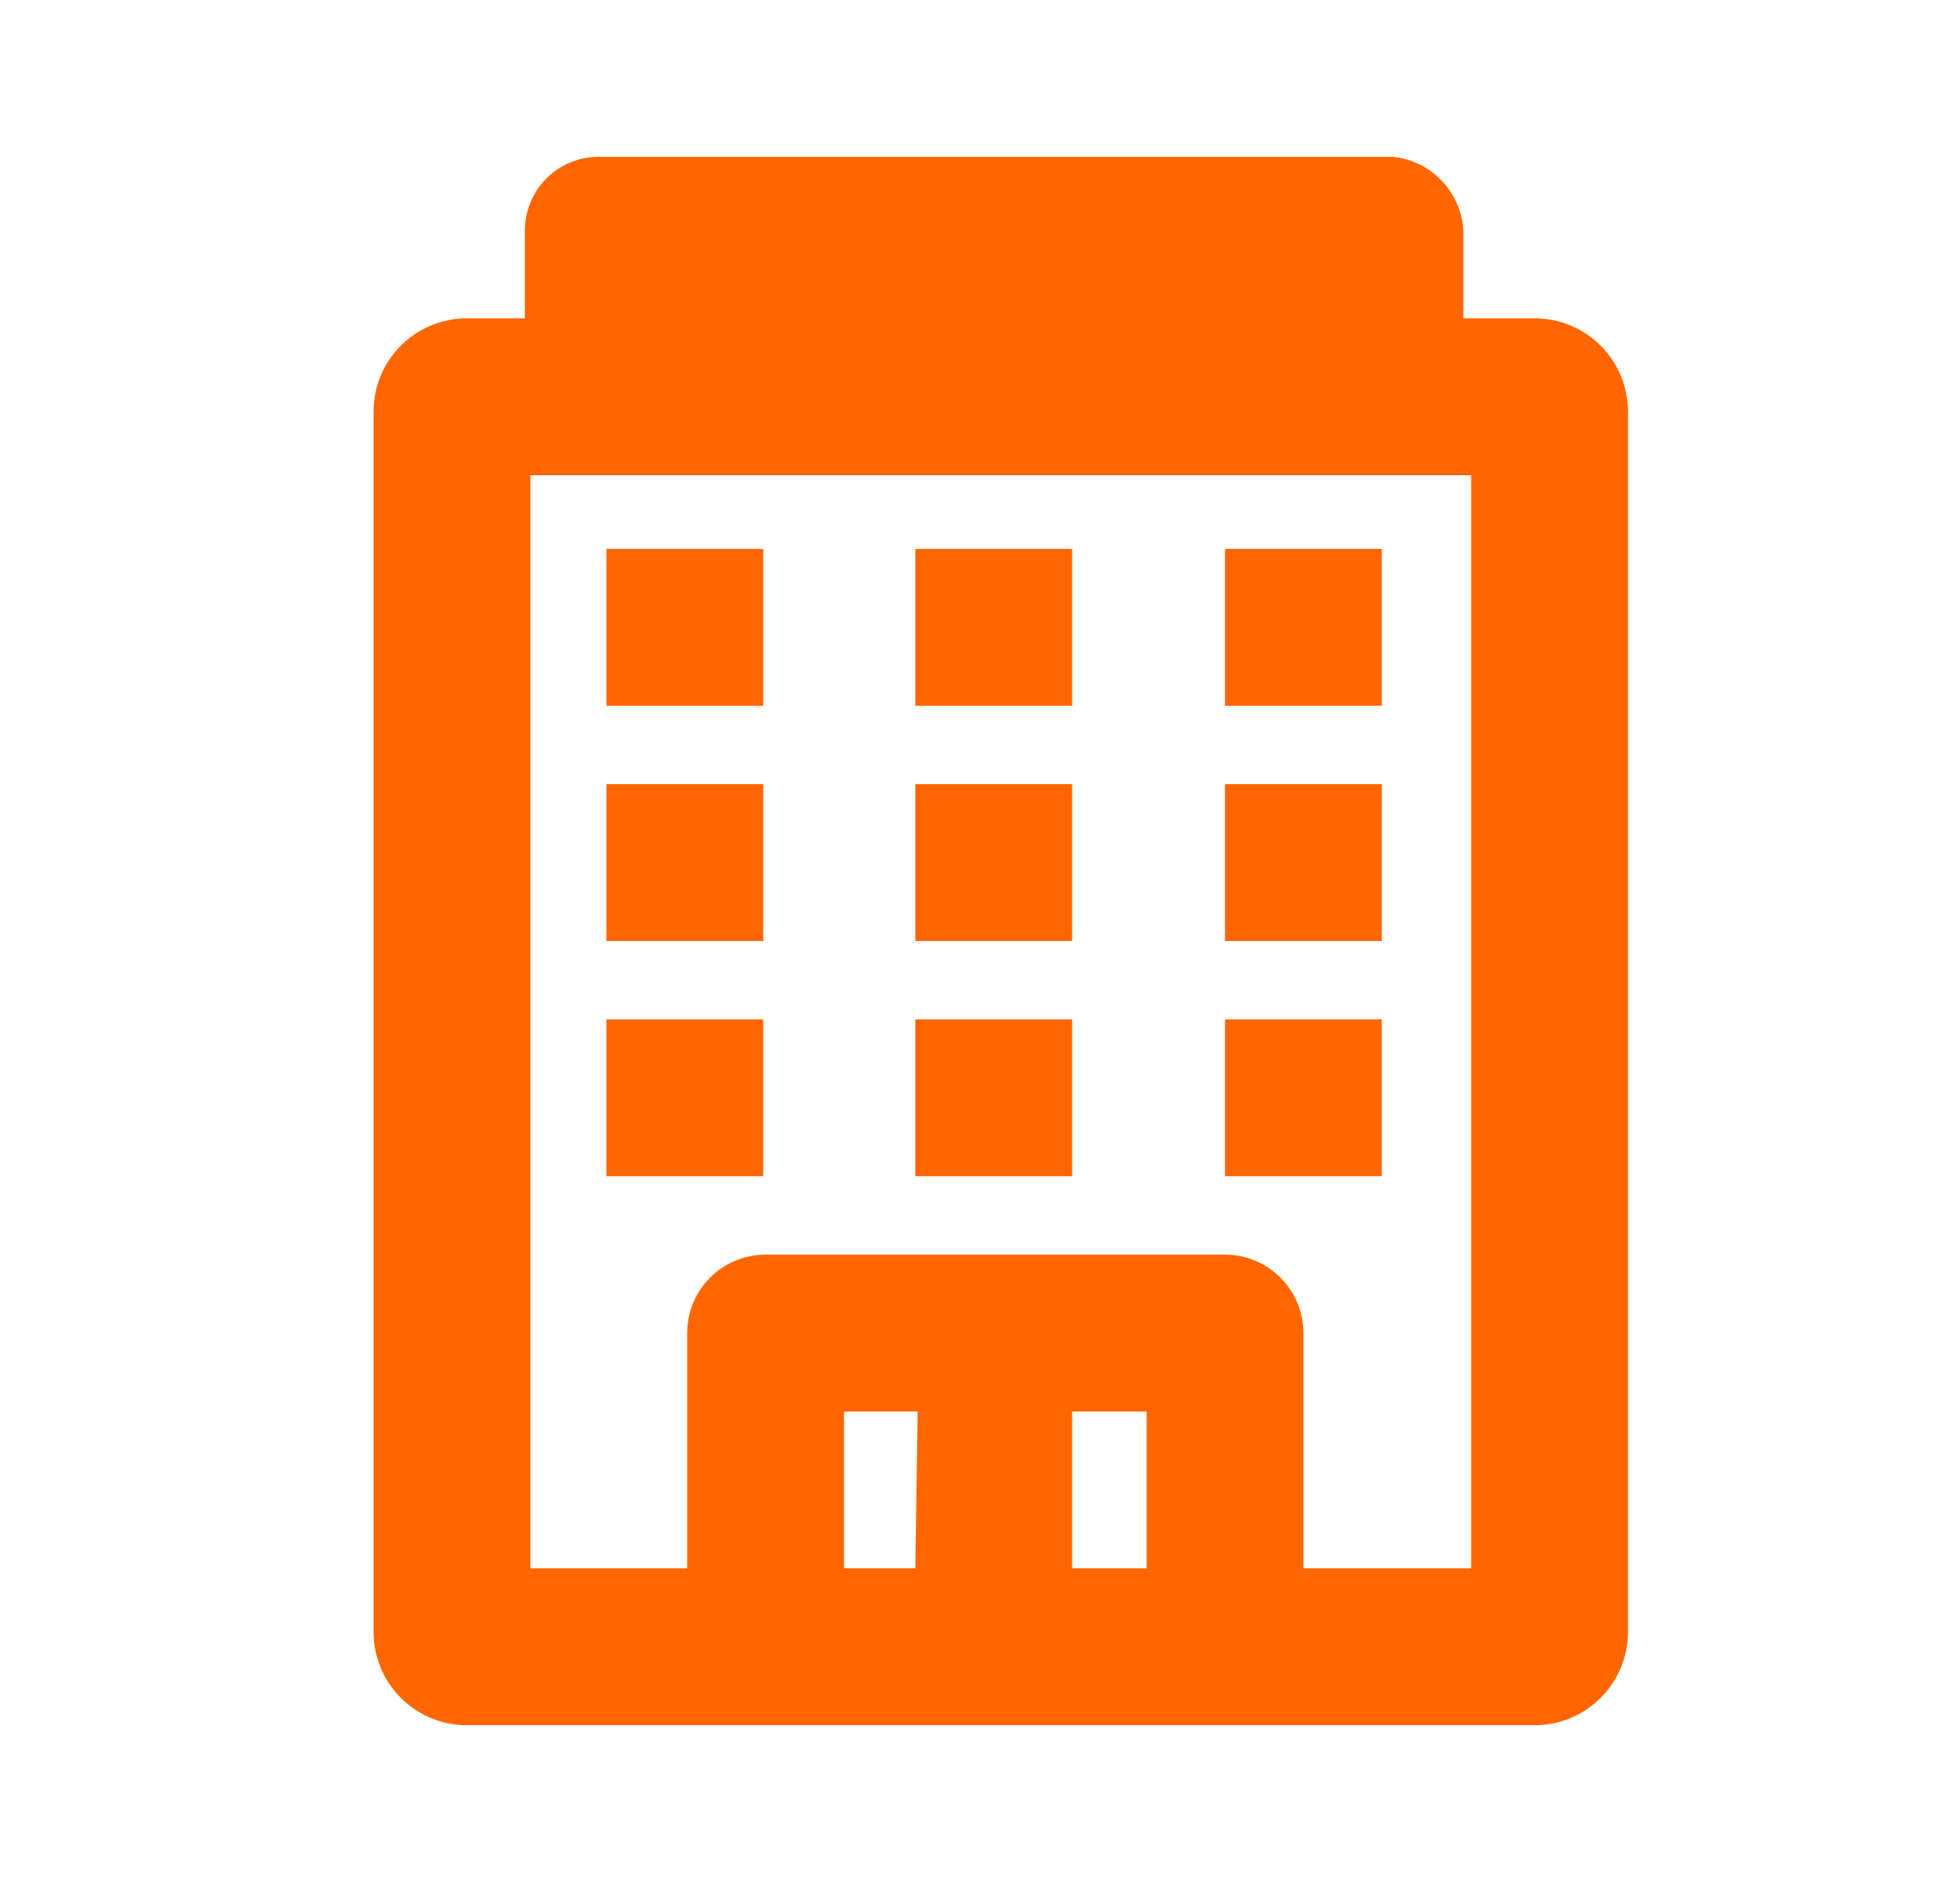 <svg width="25" height="24" viewBox="0 0 25 24" fill="none" xmlns="http://www.w3.org/2000/svg">
  <path
    d="M17.765 2C18.255 2.049 18.637 2.448 18.665 2.94V4.06H19.605C20.254 4.076 20.77 4.61 20.765 5.26V20.81C20.765 21.456 20.25 21.984 19.605 22H5.925C5.279 21.984 4.765 21.456 4.765 20.81V5.26C4.759 4.61 5.275 4.076 5.925 4.06H6.695V2.94C6.695 2.691 6.794 2.452 6.97 2.275C7.146 2.099 7.385 2 7.635 2H17.765ZM14.625 18H13.675V20H14.625V18ZM11.705 18H10.765V20H11.675L11.705 18ZM18.765 6.06H6.765V20H8.765V17C8.765 16.448 9.212 16 9.765 16H15.625C16.177 16 16.625 16.448 16.625 17V20H18.765V6.06ZM17.625 13V15H15.625V13H17.625ZM9.735 13V15H7.735V13H9.735ZM13.675 13V15H11.675V13H13.675ZM9.735 10V12H7.735V10H9.735ZM13.675 10V12H11.675V10H13.675ZM17.625 10V12H15.625V10H17.625ZM9.735 7V9H7.735V7H9.735ZM13.675 7V9H11.675V7H13.675ZM17.625 7V9H15.625V7H17.625Z"
    fill="#FF6600"
  />
</svg>
